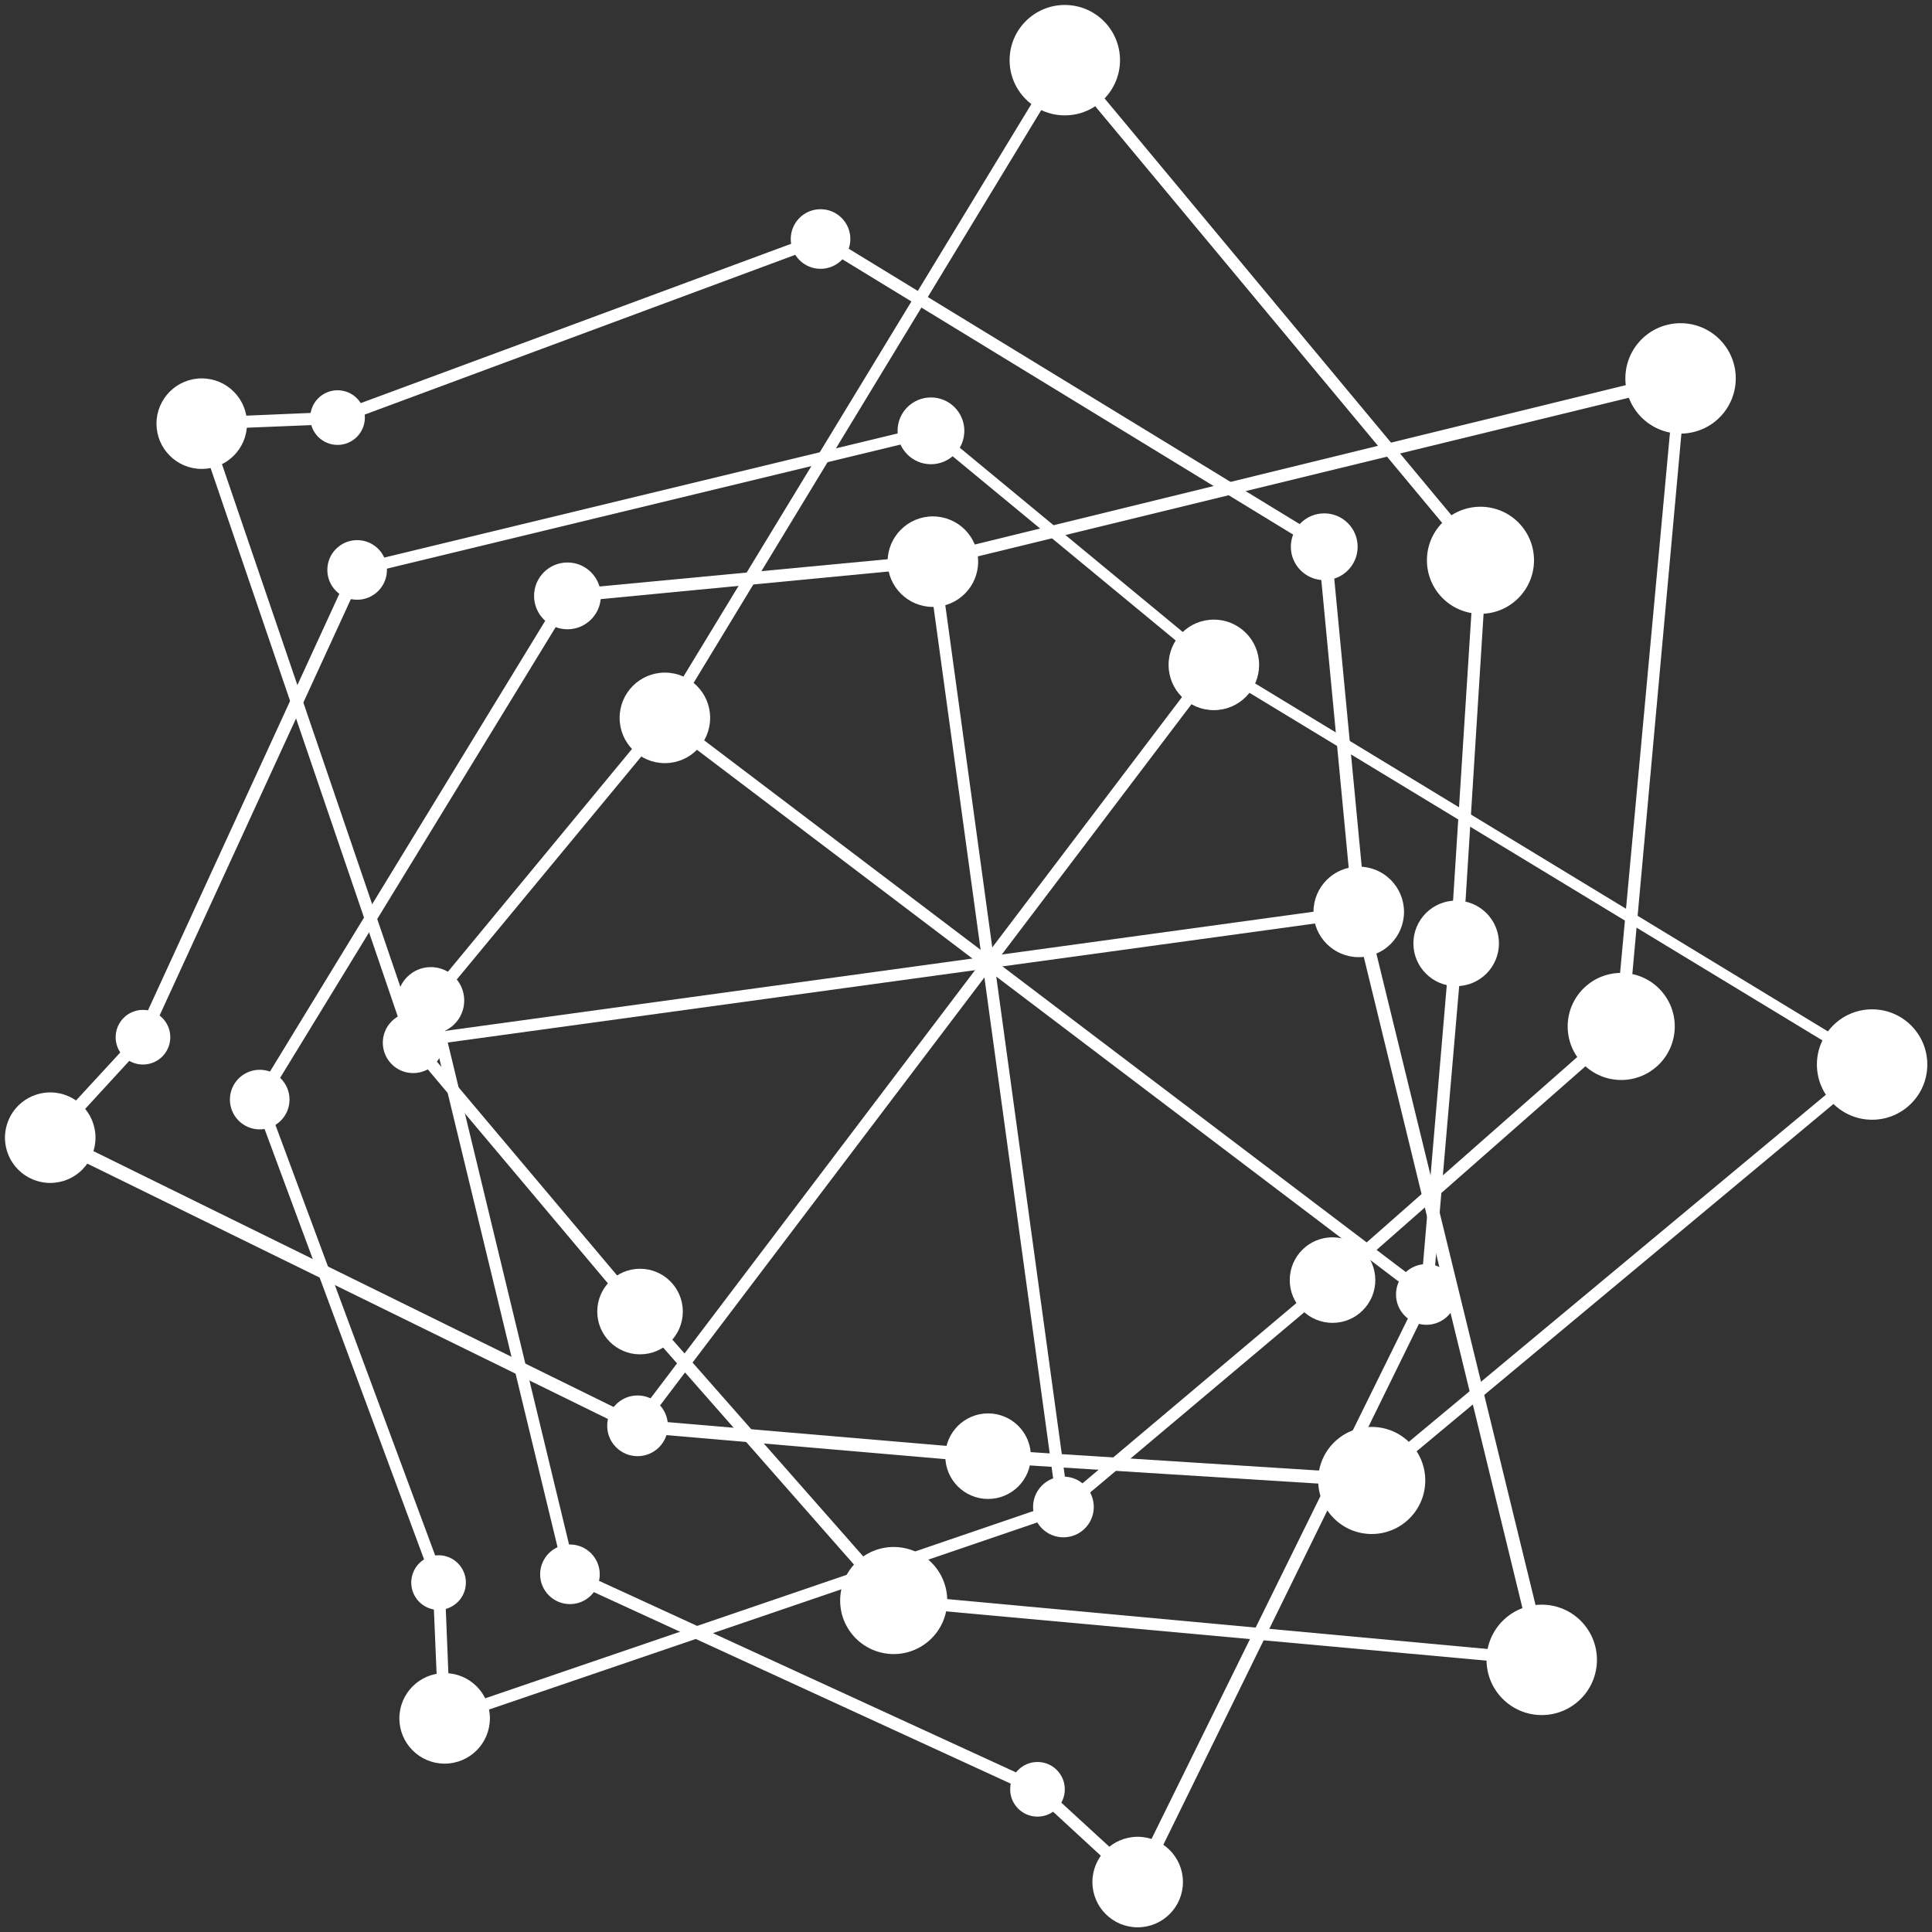 <?xml version="1.0" encoding="utf-8"?>
<!-- Generator: Adobe Illustrator 18.0.0, SVG Export Plug-In . SVG Version: 6.00 Build 0)  -->
<!DOCTYPE svg PUBLIC "-//W3C//DTD SVG 1.1//EN" "http://www.w3.org/Graphics/SVG/1.1/DTD/svg11.dtd">
<svg version="1.1" id="Layer_1" xmlns="http://www.w3.org/2000/svg" xmlns:xlink="http://www.w3.org/1999/xlink" x="0px" y="0px"
	 viewBox="255.5 41.9 700 700" enable-background="new 255.5 41.9 700 700" xml:space="preserve">
<rect x="255.5" y="41.9" width="700" height="700" fill="#333333" stroke="none"/>
<g>
	<path fill="none" stroke="#FFFFFF" stroke-miterlimit="10" d="M278.8,201"/>
</g>
<g>
	<g>
		<g>
			<ellipse fill="#FFFFFF" cx="735.3" cy="240" rx="12.1" ry="12.1"/>
			<ellipse fill="#FFFFFF" cx="552.8" cy="128.5" rx="10.8" ry="10.8"/>
			<ellipse fill="#FFFFFF" cx="377.8" cy="193.2" rx="9.9" ry="9.9"/>
			<ellipse fill="#FFFFFF" cx="328.6" cy="195.4" rx="16.4" ry="16.4"/>
			<ellipse fill="#FFFFFF" cx="405.2" cy="419.7" rx="11" ry="11"/>
			<ellipse fill="#FFFFFF" cx="487.4" cy="517.1" rx="15.5" ry="15.5"/>
			<ellipse fill="#FFFFFF" cx="579.3" cy="621.8" rx="19.4" ry="19.4"/>
			<ellipse fill="#FFFFFF" cx="814.1" cy="643.3" rx="20" ry="20"/>
			<ellipse fill="#FFFFFF" cx="747.8" cy="372.3" rx="16.4" ry="16.4"/>
		</g>
		<g>
			<path fill="#FFFFFF" d="M578.2,623.9l-92.5-105.2l-82.4-97.9l-0.2-0.4l-77.5-227.1l52.1-2.2l175.6-65l184.4,112.6l12.7,133.2
				l66.9,273.8L578.2,623.9z M407.1,418.6l82,97.3l91.3,103.7l230.7,21.3l-65.4-268.4l-12.5-131.3L552.6,130.9l-174.1,64.6
				l-46.9,1.9L407.1,418.6z"/>
			
				<rect x="403.5" y="393.9" transform="matrix(-0.991 0.136 -0.136 -0.991 1201.597 709.754)" fill="#FFFFFF" width="346.1" height="4.3"/>
		</g>
	</g>
	<g>
		<g>
			<ellipse fill="#FFFFFF" cx="461.1" cy="257.8" rx="12.1" ry="12.1"/>
			<ellipse fill="#FFFFFF" cx="349.6" cy="440.3" rx="10.8" ry="10.8"/>
			<ellipse fill="#FFFFFF" cx="414.4" cy="615.3" rx="9.9" ry="9.9"/>
			<ellipse fill="#FFFFFF" cx="416.6" cy="664.5" rx="16.4" ry="16.4"/>
			<ellipse fill="#FFFFFF" cx="640.8" cy="587.9" rx="11" ry="11"/>
			<ellipse fill="#FFFFFF" cx="738.3" cy="505.7" rx="15.5" ry="15.5"/>
			<ellipse fill="#FFFFFF" cx="842.9" cy="413.8" rx="19.4" ry="19.4"/>
			<ellipse fill="#FFFFFF" cx="864.4" cy="179" rx="20" ry="20"/>
			<ellipse fill="#FFFFFF" cx="593.5" cy="245.4" rx="16.4" ry="16.4"/>
		</g>
		<g>
			<path fill="#FFFFFF" d="M845.1,414.9l-105.2,92.5l-97.9,82.4l-0.4,0.2l-227.1,77.5l-2.2-52.1l-65-175.4l112.6-184.4L593.1,243
				L866.8,176L845.1,414.9z M639.8,586l97.3-82l103.7-91.3l21.3-230.7l-268.4,65.4L462.4,260L352,440.6l64.6,174.1l1.9,46.9
				L639.8,586z"/>
			
				<rect x="615" y="243.6" transform="matrix(-0.991 0.136 -0.136 -0.991 1285.388 745.34)" fill="#FFFFFF" width="4.3" height="346.1"/>
		</g>
	</g>
	<g>
		<g>
			<circle fill="#FFFFFF" cx="592.8" cy="198" r="12.1"/>
			<circle fill="#FFFFFF" cx="384.9" cy="248.4" r="10.8"/>
			<circle fill="#FFFFFF" cx="307.3" cy="417.7" r="9.9"/>
			<circle fill="#FFFFFF" cx="273.7" cy="454.1" r="16.4"/>
			<circle fill="#FFFFFF" cx="486.5" cy="558.5" r="11"/>
			<circle fill="#FFFFFF" cx="613.5" cy="569.5" r="15.5"/>
			<circle fill="#FFFFFF" cx="752.5" cy="578.3" r="19.4"/>
			<circle fill="#FFFFFF" cx="933.8" cy="427.6" r="20"/>
			<circle fill="#FFFFFF" cx="695.3" cy="282.8" r="16.4"/>
		</g>
		<g>
			<path fill="#FFFFFF" d="M753.2,580.7l-139.9-8.8l-127.6-11l-0.4-0.2L269.8,455l35.3-38.3l78.1-170l210.1-50.8l103.1,85.2
				l240.8,146.3L753.2,580.7z M487.2,556.3l126.8,10.8l138,8.8l178.2-148.3L694,284.3l-101.6-83.9l-205.7,49.7l-77.5,168.7
				l-31.6,34.4L487.2,556.3z"/>
			
				<rect x="417.9" y="418.3" transform="matrix(-0.604 0.797 -0.797 -0.604 1282.923 203.526)" fill="#FFFFFF" width="346.1" height="4.3"/>
		</g>
	</g>
	<g>
		<g>
			<circle fill="#FFFFFF" cx="411.6" cy="404.4" r="12.1"/>
			<circle fill="#FFFFFF" cx="462" cy="612.3" r="10.8"/>
			<circle fill="#FFFFFF" cx="631.4" cy="690.2" r="9.9"/>
			<circle fill="#FFFFFF" cx="667.7" cy="723.8" r="16.4"/>
			<circle fill="#FFFFFF" cx="772.3" cy="510.9" r="11"/>
			<circle fill="#FFFFFF" cx="783.1" cy="383.7" r="15.5"/>
			<circle fill="#FFFFFF" cx="791.9" cy="244.9" r="19.4"/>
			<circle fill="#FFFFFF" cx="641.3" cy="63.7" r="20"/>
			<circle fill="#FFFFFF" cx="496.4" cy="302" r="16.4"/>
		</g>
		<g>
			<path fill="#FFFFFF" d="M794.3,244.1l-8.8,139.9l-11,127.6l-0.2,0.4L668.6,727.4l-38.3-35.3l-170-78.1L409.5,404l85.2-103.1
				L641.1,60L794.3,244.1z M770.2,510.3l10.8-126.8l8.8-138L641.5,67.4L498.2,303.5L414.2,405l49.7,205.7l168.7,77.5l34.4,31.6
				L770.2,510.3z"/>
			
				<rect x="632.2" y="233.6" transform="matrix(-0.604 0.797 -0.797 -0.604 1341.652 146.675)" fill="#FFFFFF" width="4.3" height="346.1"/>
		</g>
	</g>
</g>
</svg>
